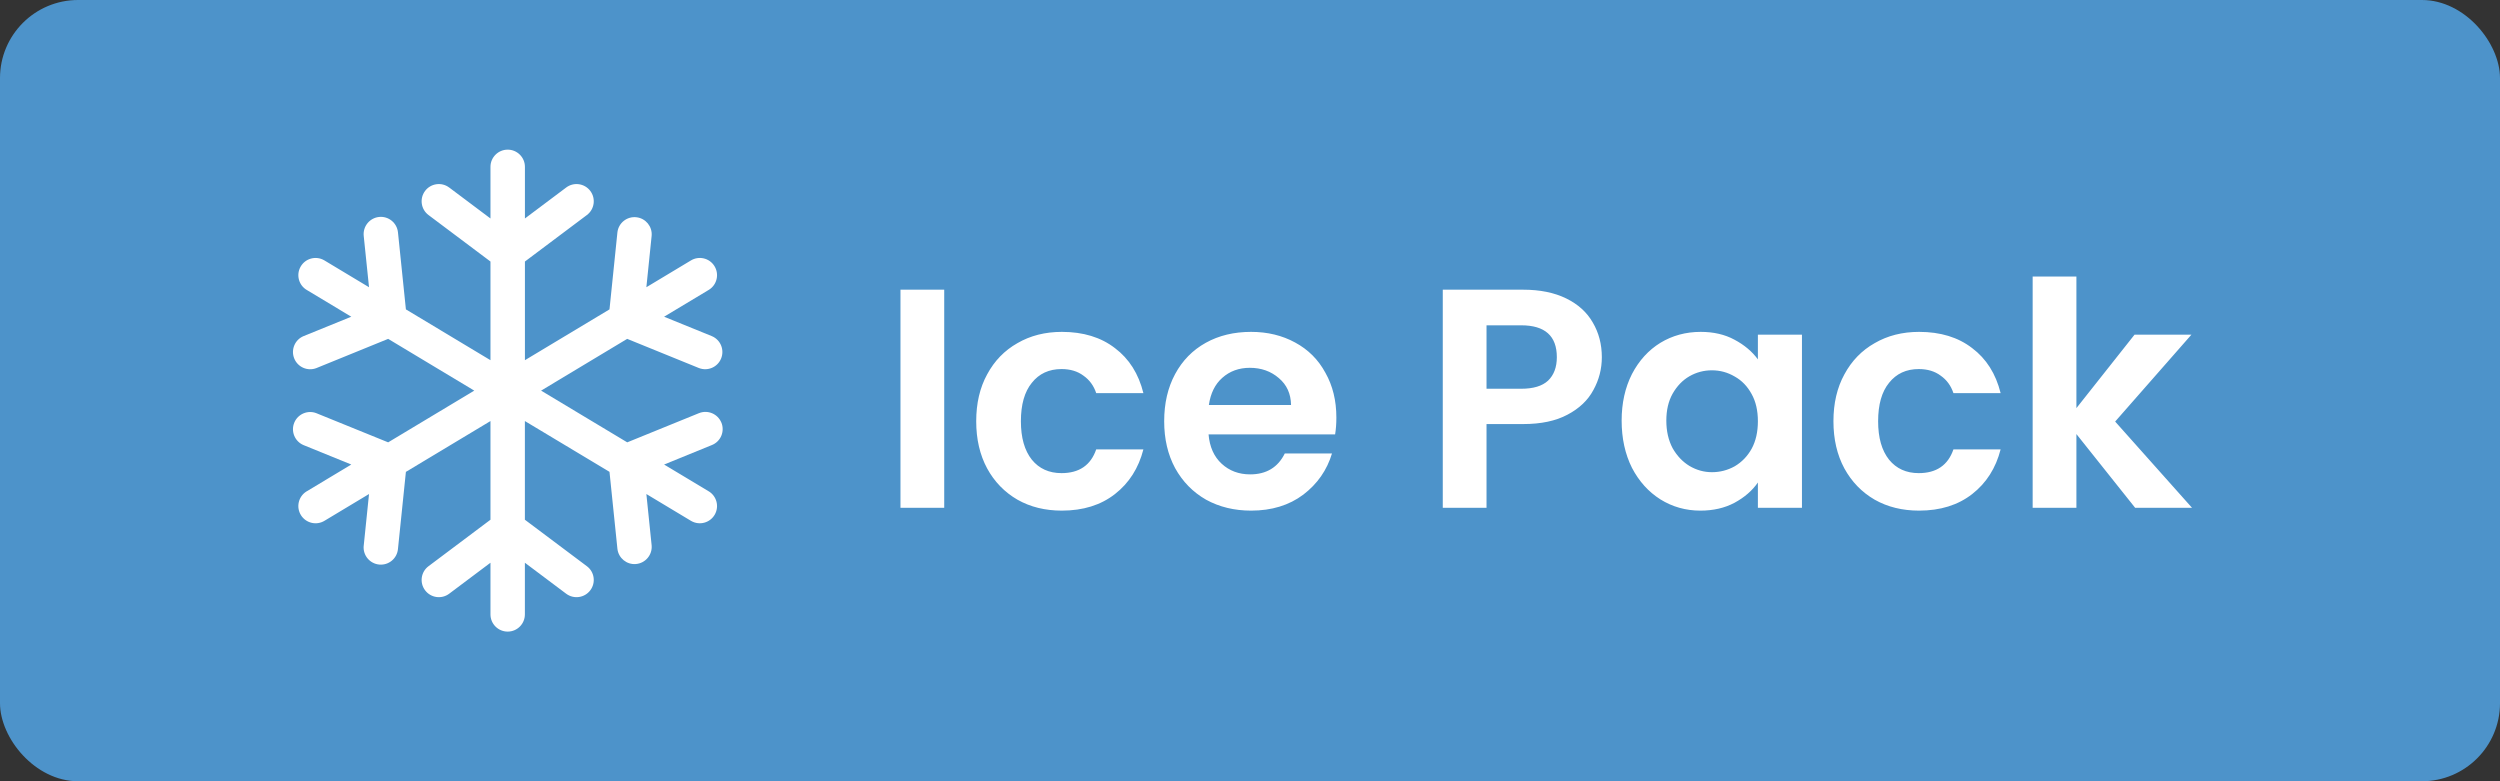 <svg width="64" height="20" viewBox="0 0 64 20" fill="none" xmlns="http://www.w3.org/2000/svg">
<rect x="0" y="0" width="64" height="20" fill="#333333" stroke="none"/>
<rect width="64" height="20" rx="2" fill="#4D93CA"/>
<path d="M18.468 10.819C18.559 11.045 18.451 11.302 18.225 11.393L17.001 11.892L18.134 12.572C18.345 12.693 18.419 12.962 18.298 13.174C18.177 13.385 17.908 13.458 17.697 13.338C17.691 13.334 17.686 13.331 17.68 13.328L16.547 12.647L16.682 13.962C16.703 14.204 16.523 14.418 16.281 14.439C16.044 14.46 15.834 14.288 15.806 14.052L15.603 12.079L13.437 10.779V13.305L15.024 14.495C15.219 14.64 15.258 14.917 15.112 15.111C14.966 15.306 14.69 15.345 14.495 15.2L13.437 14.406V15.728C13.437 15.972 13.24 16.169 12.997 16.169C12.753 16.169 12.556 15.972 12.556 15.728V14.406L11.498 15.2C11.304 15.345 11.028 15.306 10.882 15.111C10.736 14.917 10.775 14.64 10.97 14.495L12.556 13.305V10.779L10.391 12.08L10.188 14.052C10.167 14.295 9.954 14.474 9.711 14.453C9.469 14.432 9.289 14.219 9.31 13.976C9.311 13.972 9.311 13.967 9.312 13.962L9.447 12.647L8.314 13.328C8.108 13.458 7.836 13.396 7.706 13.191C7.576 12.985 7.637 12.713 7.843 12.583C7.848 12.579 7.854 12.576 7.86 12.573L8.993 11.892L7.769 11.394C7.545 11.299 7.44 11.04 7.535 10.816C7.628 10.597 7.879 10.491 8.1 10.578L9.937 11.324L12.141 10L9.937 8.675L8.1 9.423C7.873 9.511 7.618 9.398 7.53 9.171C7.444 8.949 7.549 8.699 7.768 8.606L8.993 8.108L7.86 7.427C7.648 7.307 7.575 7.037 7.696 6.826C7.816 6.615 8.085 6.541 8.297 6.662C8.302 6.665 8.308 6.669 8.314 6.672L9.447 7.353L9.311 6.038C9.287 5.795 9.463 5.579 9.705 5.554C9.947 5.529 10.163 5.706 10.188 5.948L10.391 7.92L12.556 9.221V6.695L10.97 5.505C10.775 5.359 10.736 5.083 10.882 4.888C11.027 4.694 11.304 4.654 11.498 4.8C11.498 4.8 11.498 4.8 11.499 4.8L12.556 5.593V4.271C12.556 4.028 12.754 3.831 12.997 3.831C13.24 3.831 13.438 4.028 13.438 4.271V5.593L14.495 4.8C14.69 4.654 14.966 4.694 15.112 4.888C15.258 5.083 15.219 5.359 15.024 5.505L13.438 6.695V9.221L15.603 7.92L15.806 5.947C15.834 5.706 16.053 5.533 16.295 5.562C16.531 5.59 16.703 5.8 16.682 6.037L16.547 7.353L17.68 6.672C17.886 6.542 18.158 6.603 18.288 6.809C18.418 7.015 18.357 7.287 18.151 7.417C18.145 7.42 18.14 7.424 18.134 7.427L17.001 8.108L18.225 8.606C18.449 8.701 18.553 8.96 18.458 9.184C18.365 9.403 18.115 9.508 17.893 9.422L16.056 8.675L13.852 10L16.057 11.324L17.893 10.577C18.119 10.486 18.375 10.594 18.467 10.819C18.467 10.819 18.467 10.819 18.468 10.819Z" fill="white"/>
<path d="M24.172 7.416V13H23.052V7.416H24.172ZM24.991 10.784C24.991 10.325 25.084 9.925 25.271 9.584C25.457 9.237 25.716 8.971 26.047 8.784C26.377 8.592 26.756 8.496 27.183 8.496C27.732 8.496 28.185 8.635 28.543 8.912C28.905 9.184 29.148 9.568 29.271 10.064H28.063C27.999 9.872 27.889 9.723 27.735 9.616C27.585 9.504 27.399 9.448 27.175 9.448C26.855 9.448 26.601 9.565 26.415 9.8C26.228 10.029 26.135 10.357 26.135 10.784C26.135 11.205 26.228 11.533 26.415 11.768C26.601 11.997 26.855 12.112 27.175 12.112C27.628 12.112 27.924 11.909 28.063 11.504H29.271C29.148 11.984 28.905 12.365 28.543 12.648C28.18 12.931 27.727 13.072 27.183 13.072C26.756 13.072 26.377 12.979 26.047 12.792C25.716 12.6 25.457 12.333 25.271 11.992C25.084 11.645 24.991 11.243 24.991 10.784ZM34.211 10.688C34.211 10.848 34.2 10.992 34.179 11.12H30.939C30.966 11.44 31.078 11.691 31.275 11.872C31.472 12.053 31.715 12.144 32.003 12.144C32.419 12.144 32.715 11.965 32.891 11.608H34.099C33.971 12.035 33.726 12.387 33.363 12.664C33 12.936 32.555 13.072 32.027 13.072C31.6 13.072 31.216 12.979 30.875 12.792C30.539 12.6 30.275 12.331 30.083 11.984C29.896 11.637 29.803 11.237 29.803 10.784C29.803 10.325 29.896 9.923 30.083 9.576C30.27 9.229 30.531 8.963 30.867 8.776C31.203 8.589 31.59 8.496 32.027 8.496C32.448 8.496 32.824 8.587 33.155 8.768C33.491 8.949 33.75 9.208 33.931 9.544C34.118 9.875 34.211 10.256 34.211 10.688ZM33.051 10.368C33.046 10.08 32.942 9.851 32.739 9.68C32.536 9.504 32.288 9.416 31.995 9.416C31.718 9.416 31.483 9.501 31.291 9.672C31.104 9.837 30.99 10.069 30.947 10.368H33.051ZM41.007 9.144C41.007 9.443 40.935 9.723 40.791 9.984C40.652 10.245 40.431 10.456 40.127 10.616C39.828 10.776 39.45 10.856 38.991 10.856H38.055V13H36.935V7.416H38.991C39.423 7.416 39.791 7.491 40.095 7.64C40.399 7.789 40.626 7.995 40.775 8.256C40.929 8.517 41.007 8.813 41.007 9.144ZM38.943 9.952C39.252 9.952 39.481 9.883 39.631 9.744C39.78 9.6 39.855 9.4 39.855 9.144C39.855 8.6 39.551 8.328 38.943 8.328H38.055V9.952H38.943ZM41.514 10.768C41.514 10.32 41.602 9.923 41.778 9.576C41.959 9.229 42.202 8.963 42.506 8.776C42.815 8.589 43.159 8.496 43.538 8.496C43.869 8.496 44.157 8.563 44.402 8.696C44.653 8.829 44.853 8.997 45.002 9.2V8.568H46.13V13H45.002V12.352C44.858 12.56 44.658 12.733 44.402 12.872C44.151 13.005 43.861 13.072 43.53 13.072C43.157 13.072 42.815 12.976 42.506 12.784C42.202 12.592 41.959 12.323 41.778 11.976C41.602 11.624 41.514 11.221 41.514 10.768ZM45.002 10.784C45.002 10.512 44.949 10.28 44.842 10.088C44.735 9.891 44.591 9.741 44.41 9.64C44.229 9.533 44.034 9.48 43.826 9.48C43.618 9.48 43.426 9.531 43.25 9.632C43.074 9.733 42.93 9.883 42.818 10.08C42.711 10.272 42.658 10.501 42.658 10.768C42.658 11.035 42.711 11.269 42.818 11.472C42.93 11.669 43.074 11.821 43.25 11.928C43.431 12.035 43.623 12.088 43.826 12.088C44.034 12.088 44.229 12.037 44.41 11.936C44.591 11.829 44.735 11.68 44.842 11.488C44.949 11.291 45.002 11.056 45.002 10.784ZM46.936 10.784C46.936 10.325 47.029 9.925 47.216 9.584C47.403 9.237 47.661 8.971 47.992 8.784C48.322 8.592 48.701 8.496 49.128 8.496C49.677 8.496 50.13 8.635 50.488 8.912C50.85 9.184 51.093 9.568 51.216 10.064H50.008C49.944 9.872 49.834 9.723 49.68 9.616C49.531 9.504 49.344 9.448 49.12 9.448C48.8 9.448 48.547 9.565 48.36 9.8C48.173 10.029 48.08 10.357 48.08 10.784C48.08 11.205 48.173 11.533 48.36 11.768C48.547 11.997 48.8 12.112 49.12 12.112C49.573 12.112 49.869 11.909 50.008 11.504H51.216C51.093 11.984 50.85 12.365 50.488 12.648C50.125 12.931 49.672 13.072 49.128 13.072C48.701 13.072 48.322 12.979 47.992 12.792C47.661 12.6 47.403 12.333 47.216 11.992C47.029 11.645 46.936 11.243 46.936 10.784ZM54.66 13L53.156 11.112V13H52.036V7.08H53.156V10.448L54.644 8.568H56.1L54.148 10.792L56.116 13H54.66Z" fill="white"/>
</svg>
